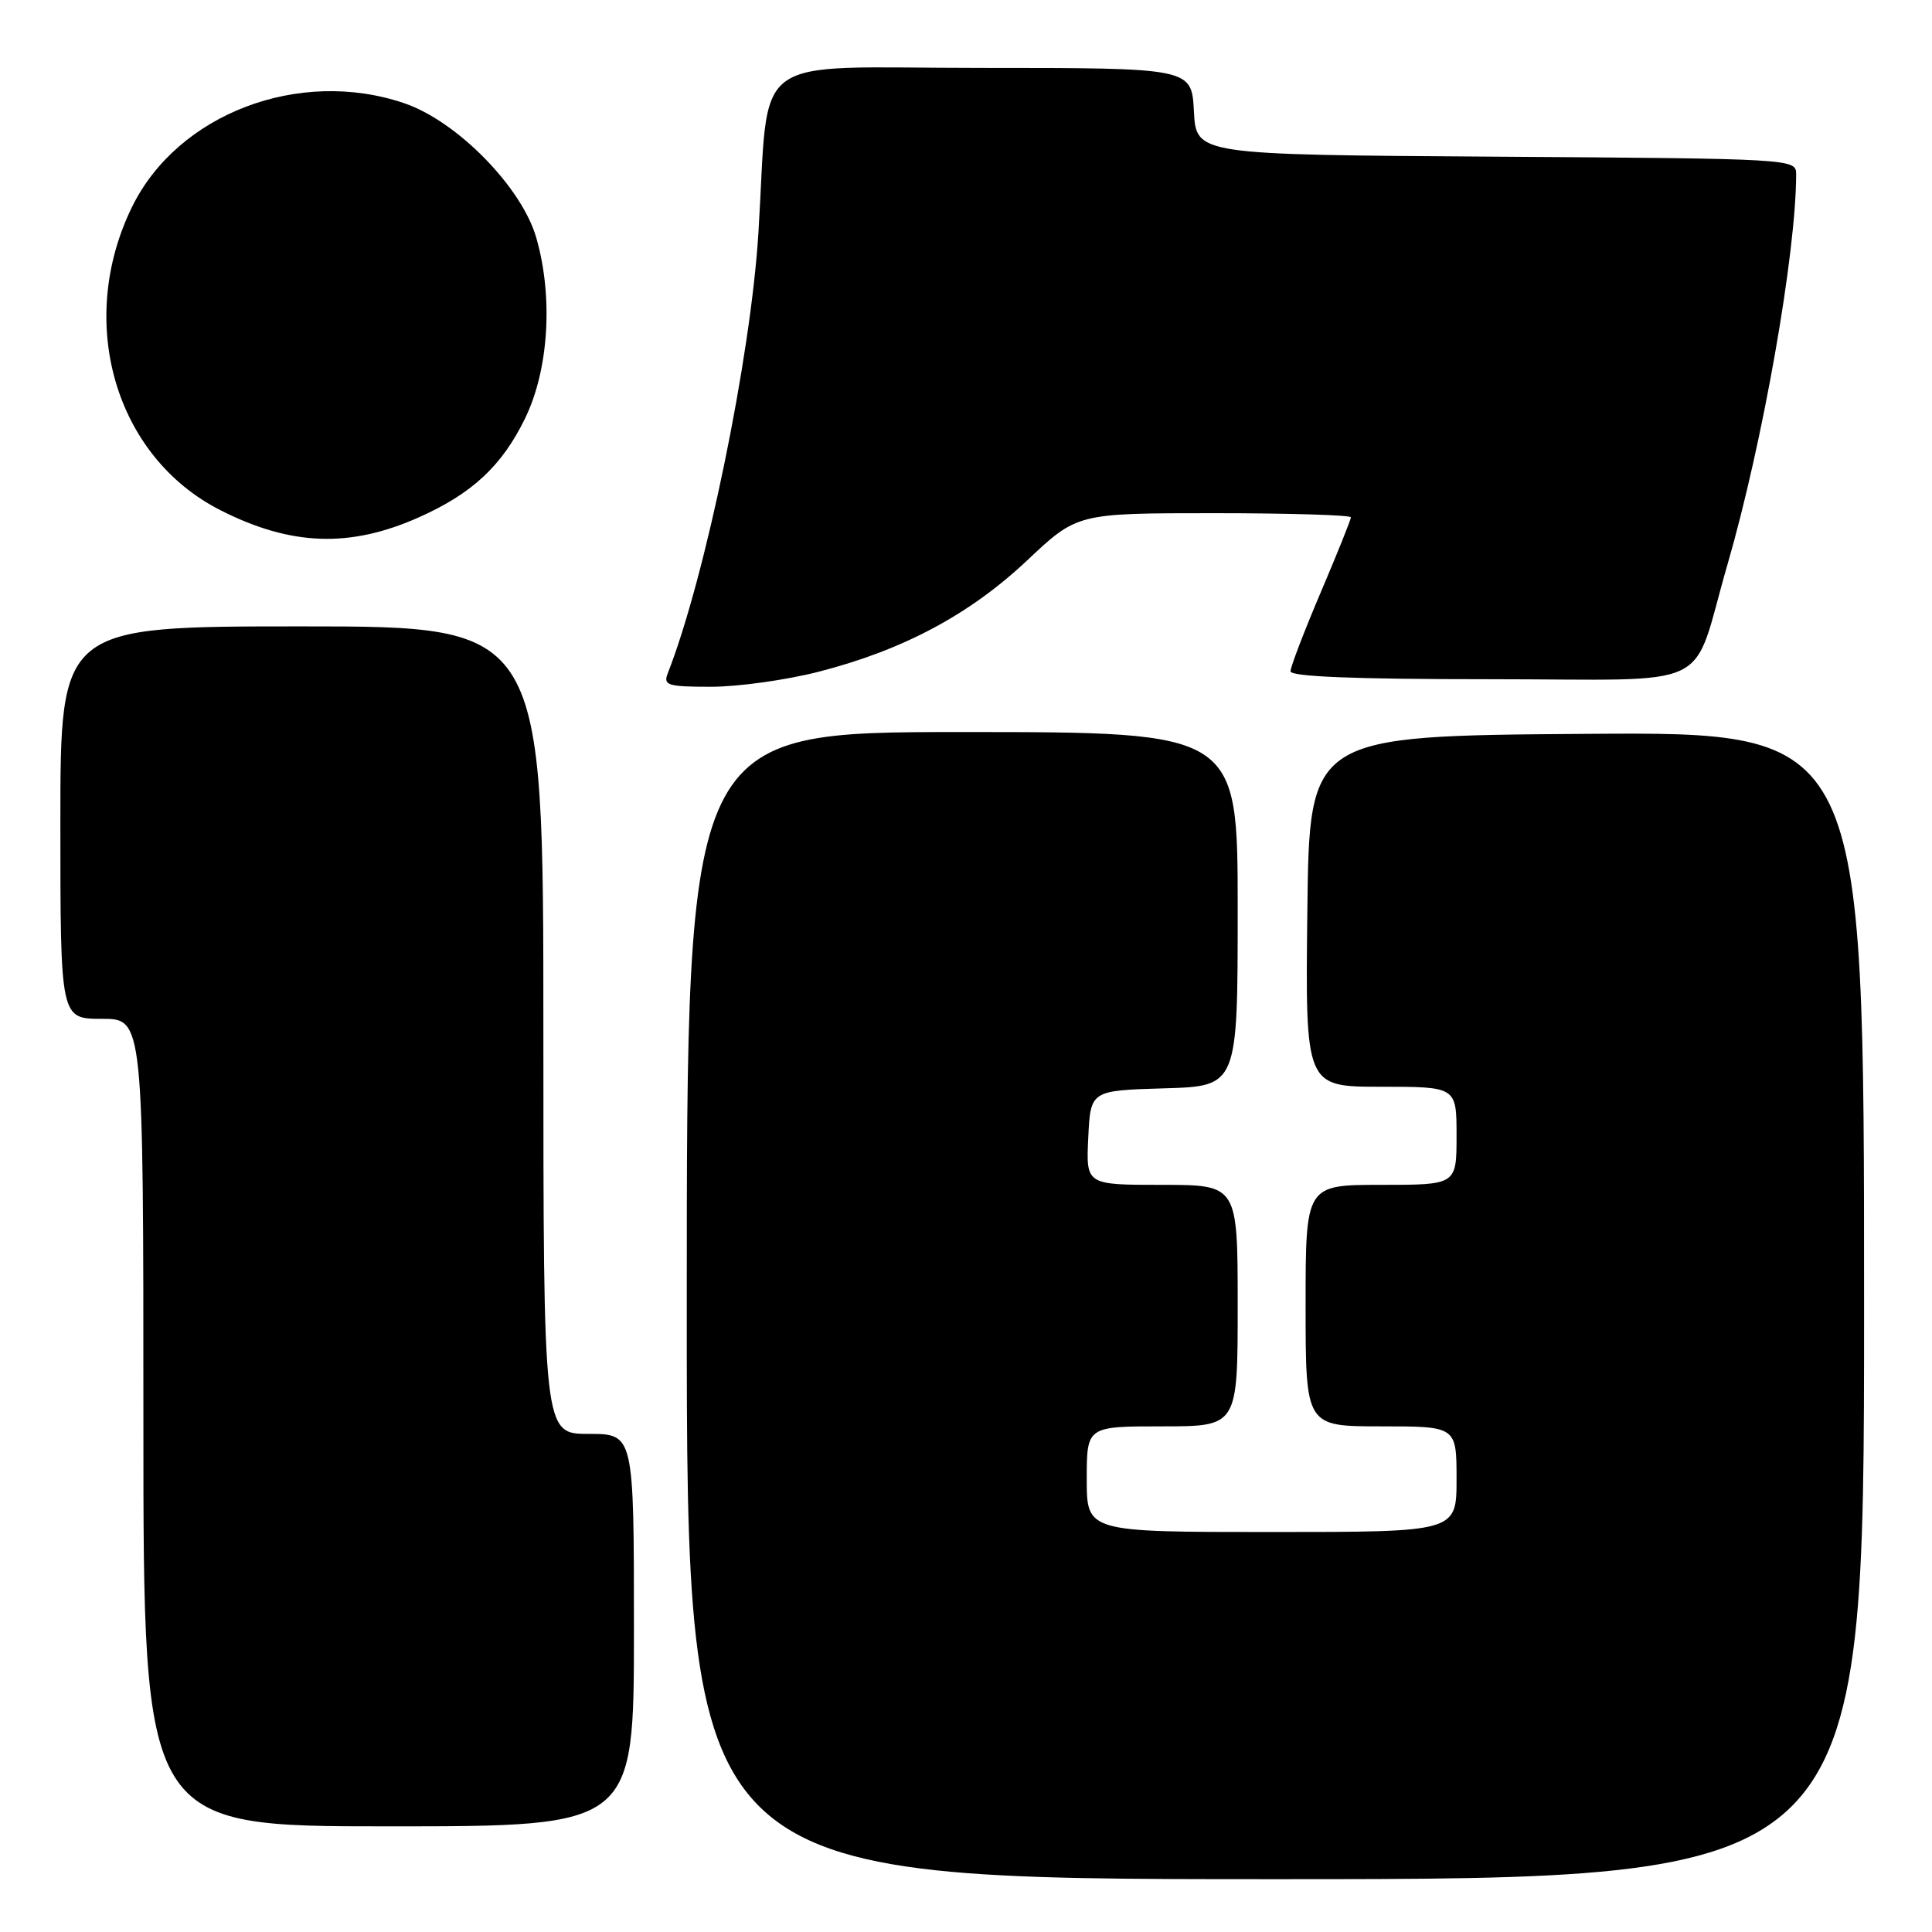 <?xml version="1.0" encoding="UTF-8" standalone="no"?>
<!DOCTYPE svg PUBLIC "-//W3C//DTD SVG 1.1//EN" "http://www.w3.org/Graphics/SVG/1.1/DTD/svg11.dtd" >
<svg xmlns="http://www.w3.org/2000/svg" xmlns:xlink="http://www.w3.org/1999/xlink" version="1.1" viewBox="0 0 256 256">
 <g >
 <path fill="currentColor"
d=" M 247.00 172.99 C 247.00 96.98 247.00 96.98 210.25 97.24 C 173.50 97.50 173.50 97.50 173.23 120.75 C 172.96 144.00 172.96 144.00 182.98 144.00 C 193.00 144.00 193.00 144.00 193.00 150.50 C 193.00 157.00 193.00 157.00 183.00 157.00 C 173.00 157.00 173.00 157.00 173.00 173.00 C 173.00 189.00 173.00 189.00 183.00 189.00 C 193.00 189.00 193.00 189.00 193.00 196.00 C 193.00 203.00 193.00 203.00 168.50 203.00 C 144.00 203.00 144.00 203.00 144.00 196.00 C 144.00 189.00 144.00 189.00 154.00 189.00 C 164.00 189.00 164.00 189.00 164.00 173.00 C 164.00 157.00 164.00 157.00 153.95 157.00 C 143.90 157.00 143.90 157.00 144.20 150.75 C 144.50 144.50 144.50 144.50 154.25 144.21 C 164.00 143.93 164.00 143.93 164.00 120.46 C 164.00 97.00 164.00 97.00 127.50 97.00 C 91.00 97.00 91.00 97.00 91.00 173.00 C 91.00 249.00 91.00 249.00 169.00 249.00 C 247.00 249.00 247.00 249.00 247.00 172.99 Z  M 84.00 216.00 C 84.00 190.00 84.00 190.00 78.00 190.00 C 72.00 190.00 72.00 190.00 72.00 136.50 C 72.00 83.00 72.00 83.00 40.00 83.00 C 8.00 83.00 8.00 83.00 8.00 109.00 C 8.00 135.00 8.00 135.00 13.50 135.00 C 19.00 135.00 19.00 135.00 19.00 188.50 C 19.00 242.00 19.00 242.00 51.50 242.00 C 84.00 242.00 84.00 242.00 84.00 216.00 Z  M 108.43 89.02 C 119.65 86.15 128.49 81.43 136.11 74.25 C 142.74 68.00 142.74 68.00 160.87 68.00 C 170.84 68.00 179.00 68.25 179.00 68.55 C 179.00 68.85 177.20 73.33 175.00 78.50 C 172.80 83.67 171.00 88.37 171.00 88.95 C 171.00 89.66 179.59 90.00 197.34 90.00 C 227.89 90.00 223.94 91.90 228.90 74.80 C 233.59 58.63 238.00 33.55 238.00 23.05 C 238.00 21.05 237.43 21.02 198.25 20.76 C 158.50 20.50 158.50 20.50 158.20 14.75 C 157.90 9.00 157.90 9.00 130.03 9.00 C 98.64 9.00 102.01 6.50 100.49 30.91 C 99.46 47.44 93.47 76.52 88.47 89.25 C 87.86 90.81 88.50 91.00 94.23 91.00 C 97.78 91.00 104.17 90.11 108.43 89.02 Z  M 55.50 68.55 C 62.56 65.40 66.49 61.75 69.56 55.47 C 72.72 49.01 73.32 39.36 71.06 31.50 C 69.13 24.79 60.55 16.05 53.57 13.68 C 39.65 8.94 23.53 15.08 17.49 27.43 C 10.04 42.67 15.25 60.53 29.22 67.61 C 38.56 72.35 46.37 72.62 55.50 68.55 Z "/>
</g>
</svg>